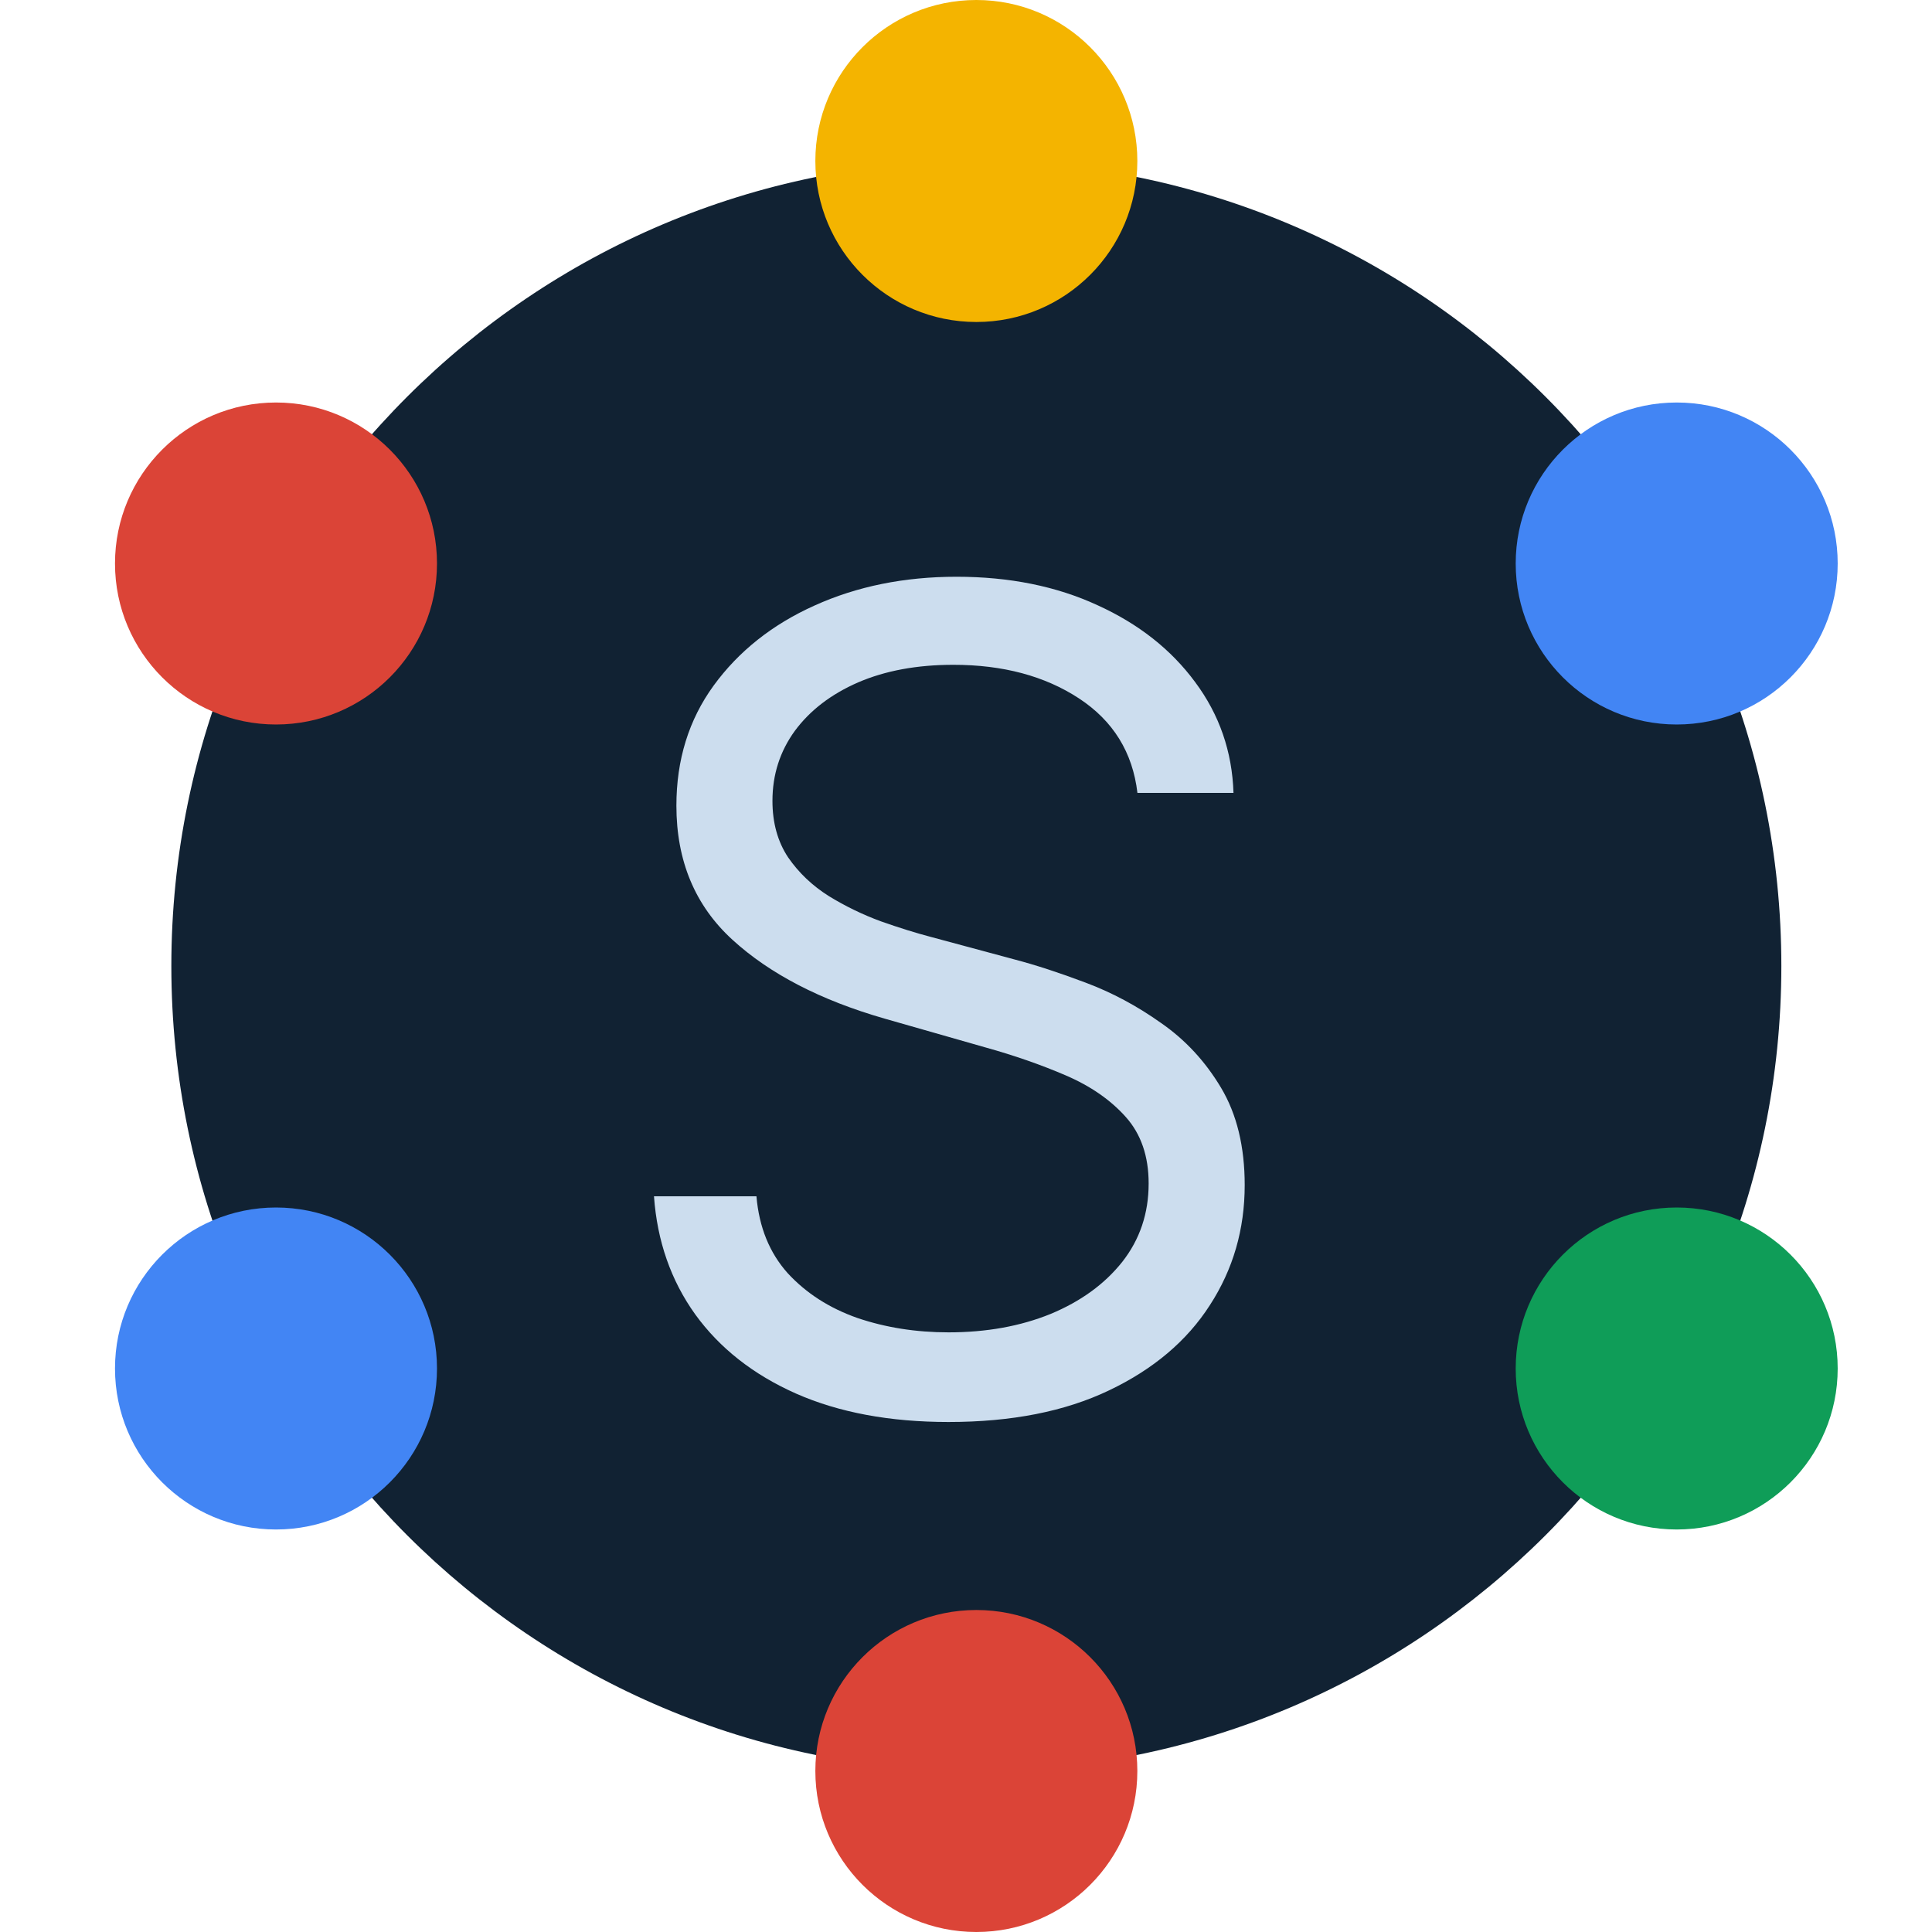 <svg width="128" height="128" viewBox="0 0 128 128" fill="none" xmlns="http://www.w3.org/2000/svg">
<path d="M64.686 117.333C94.141 117.333 118.019 93.455 118.019 64C118.019 34.545 94.141 10.667 64.686 10.667C35.23 10.667 11.352 34.545 11.352 64C11.352 93.455 35.23 117.333 64.686 117.333Z" fill="#112233"/>
<path d="M64.686 21.333C70.577 21.333 75.352 16.558 75.352 10.667C75.352 4.776 70.577 0 64.686 0C58.795 0 54.019 4.776 54.019 10.667C54.019 16.558 58.795 21.333 64.686 21.333Z" fill="#F4B400"/>
<path d="M111.086 48C116.977 48 121.752 43.224 121.752 37.333C121.752 31.442 116.977 26.667 111.086 26.667C105.195 26.667 100.419 31.442 100.419 37.333C100.419 43.224 105.195 48 111.086 48Z" fill="#4285F4"/>
<path d="M111.086 101.333C116.977 101.333 121.752 96.558 121.752 90.667C121.752 84.776 116.977 80 111.086 80C105.195 80 100.419 84.776 100.419 90.667C100.419 96.558 105.195 101.333 111.086 101.333Z" fill="#0F9D58"/>
<path d="M64.686 128C70.577 128 75.352 123.224 75.352 117.333C75.352 111.442 70.577 106.667 64.686 106.667C58.795 106.667 54.019 111.442 54.019 117.333C54.019 123.224 58.795 128 64.686 128Z" fill="#DB4437"/>
<path d="M18.286 101.333C24.177 101.333 28.952 96.558 28.952 90.667C28.952 84.776 24.177 80 18.286 80C12.395 80 7.619 84.776 7.619 90.667C7.619 96.558 12.395 101.333 18.286 101.333Z" fill="#4285F4"/>
<path d="M18.286 48C24.177 48 28.952 43.224 28.952 37.333C28.952 31.442 24.177 26.667 18.286 26.667C12.395 26.667 7.619 31.442 7.619 37.333C7.619 43.224 12.395 48 18.286 48Z" fill="#DB4437"/>
<path d="M75.358 52.53C75.04 49.843 73.75 47.757 71.487 46.272C69.225 44.787 66.449 44.045 63.161 44.045C60.757 44.045 58.654 44.434 56.851 45.211C55.066 45.989 53.669 47.059 52.661 48.42C51.672 49.781 51.177 51.328 51.177 53.06C51.177 54.509 51.521 55.756 52.211 56.798C52.918 57.824 53.819 58.681 54.915 59.37C56.011 60.042 57.16 60.599 58.362 61.041C59.564 61.465 60.669 61.81 61.677 62.075L67.192 63.56C68.606 63.931 70.179 64.444 71.912 65.098C73.662 65.752 75.332 66.644 76.923 67.776C78.531 68.889 79.857 70.321 80.9 72.071C81.943 73.821 82.465 75.969 82.465 78.514C82.465 81.449 81.695 84.1 80.158 86.469C78.638 88.838 76.41 90.72 73.476 92.117C70.559 93.513 67.015 94.211 62.843 94.211C58.954 94.211 55.587 93.584 52.741 92.329C49.913 91.074 47.685 89.324 46.059 87.079C44.451 84.834 43.54 82.227 43.328 79.257H50.116C50.293 81.307 50.982 83.004 52.184 84.348C53.404 85.674 54.942 86.663 56.798 87.317C58.672 87.954 60.687 88.272 62.843 88.272C65.353 88.272 67.607 87.865 69.605 87.052C71.602 86.222 73.184 85.073 74.351 83.605C75.517 82.121 76.101 80.388 76.101 78.408C76.101 76.605 75.597 75.138 74.59 74.007C73.582 72.876 72.256 71.956 70.612 71.249C68.968 70.542 67.192 69.924 65.283 69.393L58.601 67.484C54.358 66.264 51 64.523 48.525 62.261C46.05 59.998 44.813 57.037 44.813 53.378C44.813 50.338 45.635 47.686 47.279 45.423C48.941 43.143 51.168 41.376 53.961 40.12C56.771 38.848 59.909 38.211 63.374 38.211C66.874 38.211 69.985 38.839 72.707 40.094C75.429 41.331 77.586 43.028 79.177 45.185C80.785 47.342 81.634 49.79 81.722 52.53H75.358Z" fill="#CCDDEE"/>
</svg>
